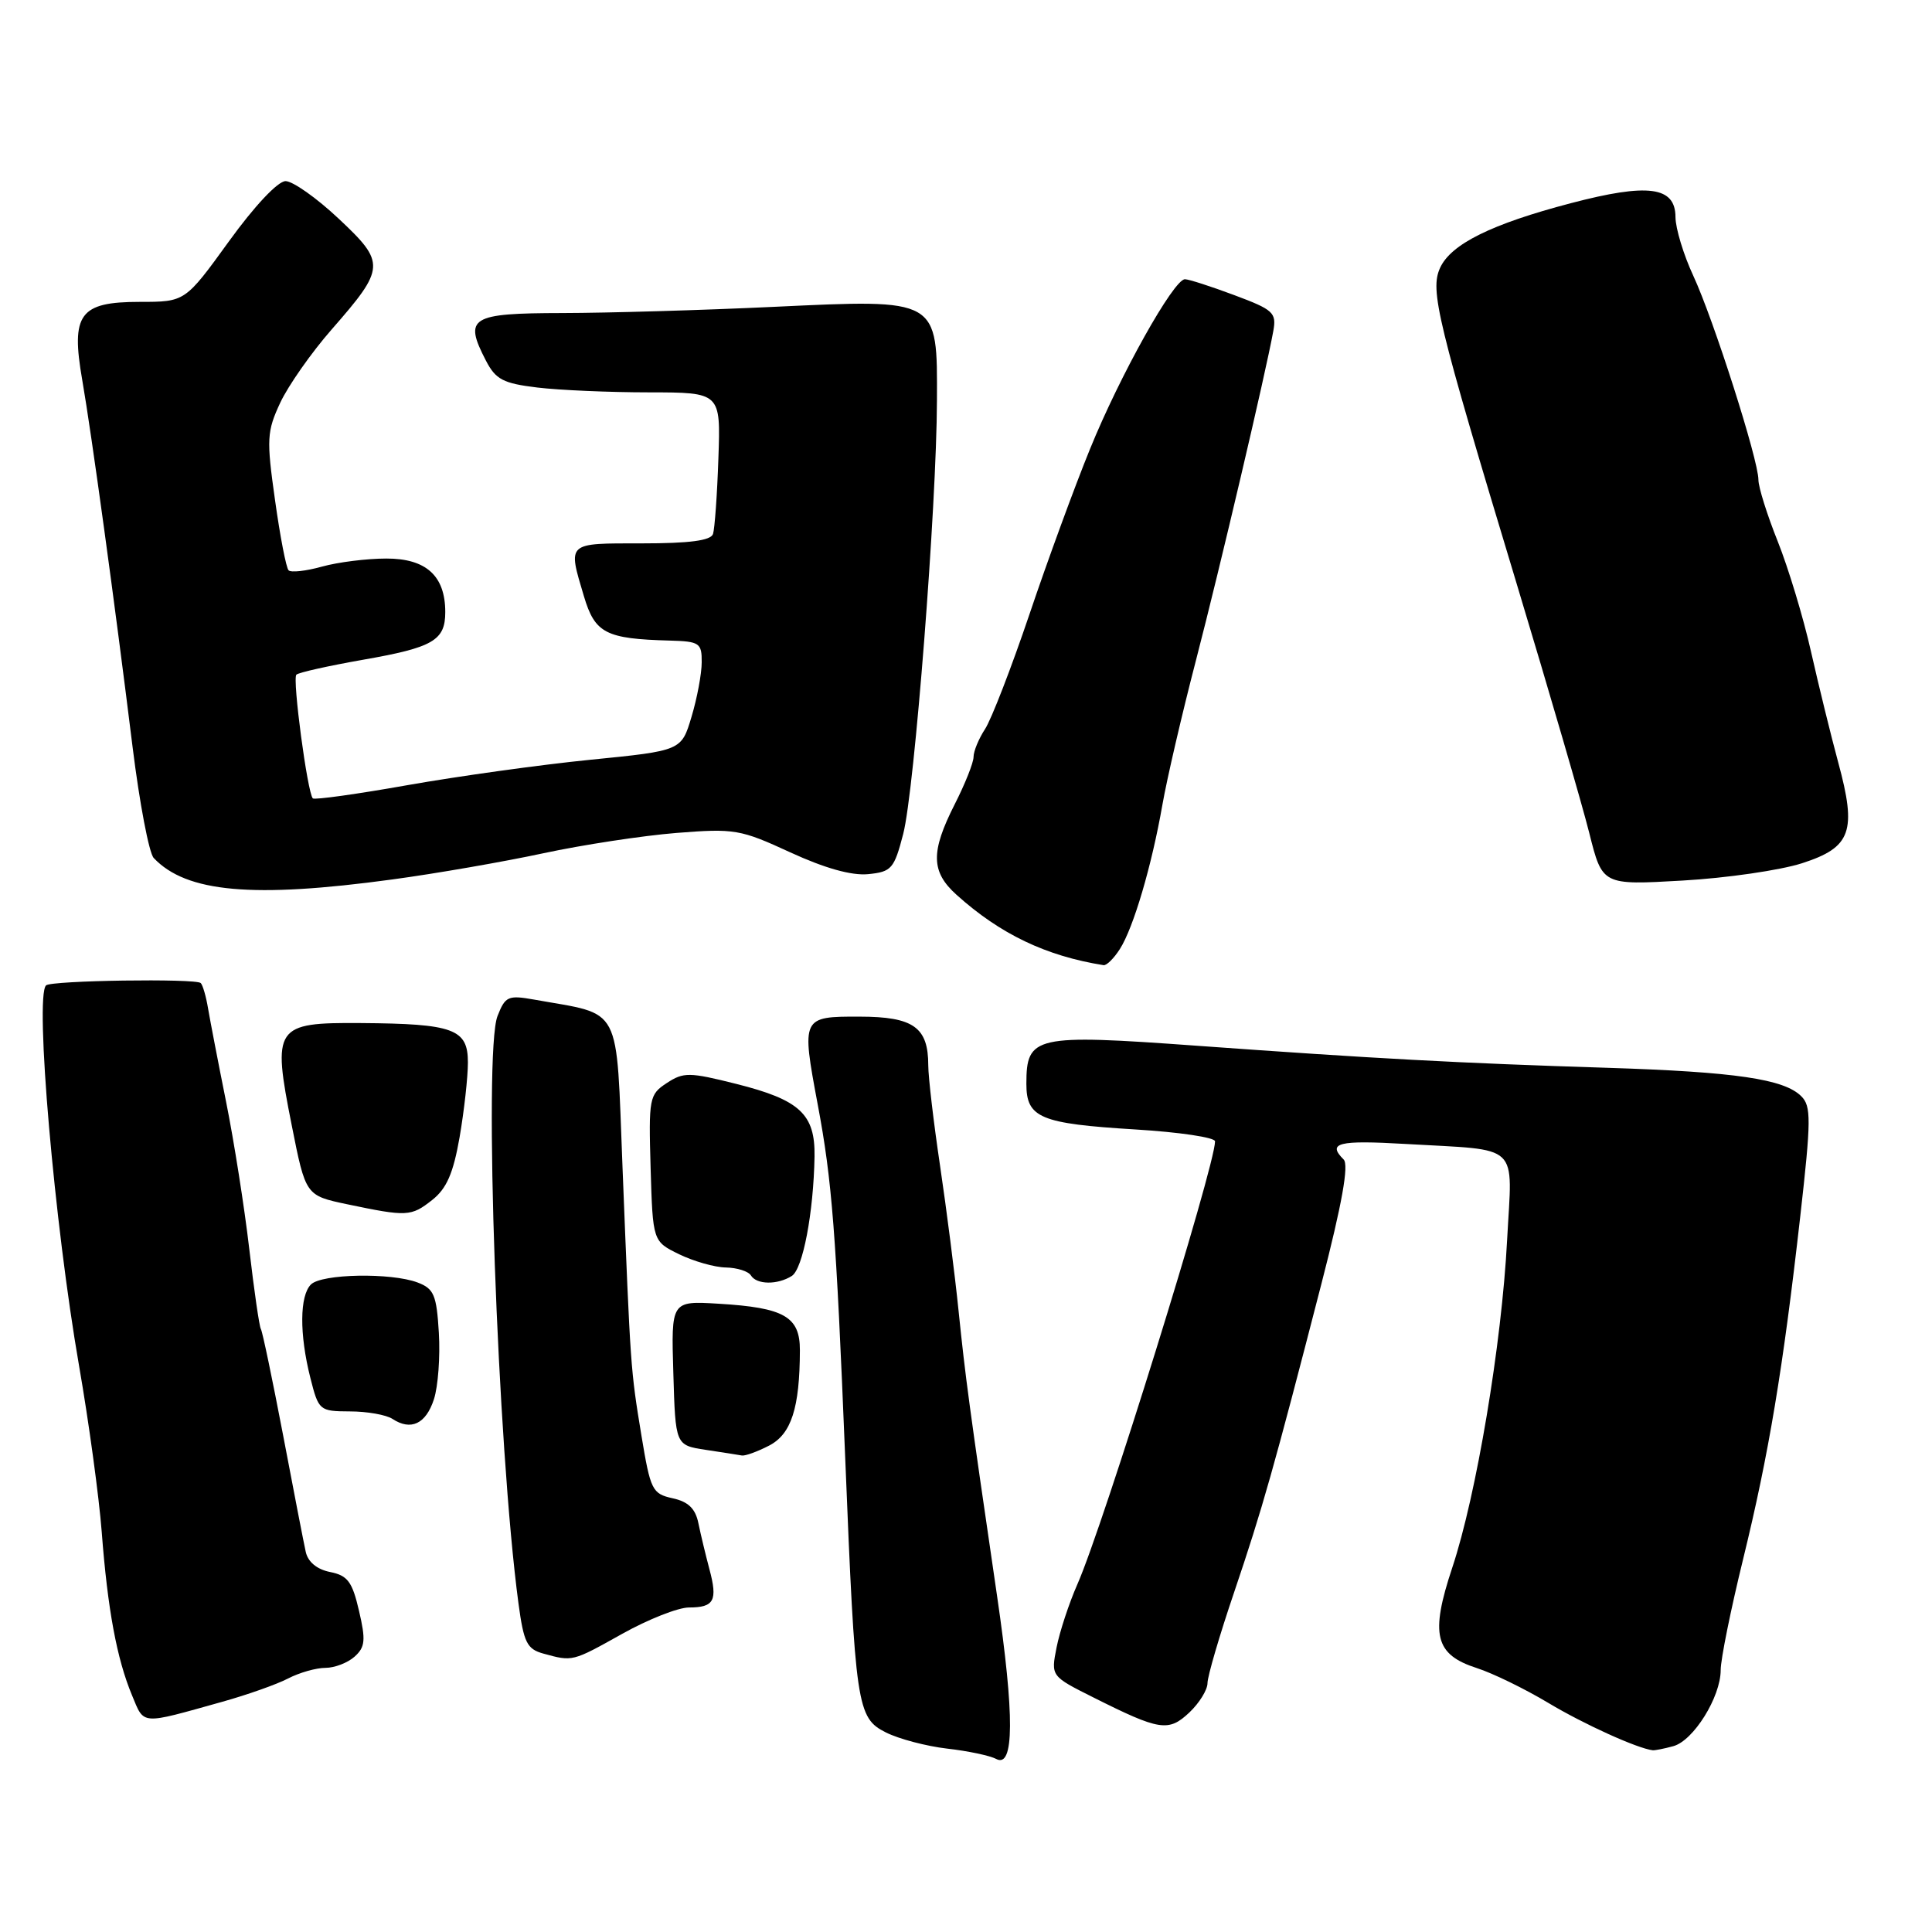 <?xml version="1.0" encoding="UTF-8" standalone="no"?>
<!DOCTYPE svg PUBLIC "-//W3C//DTD SVG 1.1//EN" "http://www.w3.org/Graphics/SVG/1.1/DTD/svg11.dtd" >
<svg xmlns="http://www.w3.org/2000/svg" xmlns:xlink="http://www.w3.org/1999/xlink" version="1.1" viewBox="0 0 256 256">
 <g >
 <path fill="currentColor"
d=" M 132.12 211.50 C 128.40 186.08 127.93 182.58 127.02 173.73 C 126.53 168.91 125.42 160.24 124.56 154.45 C 123.70 148.67 123.00 142.69 123.00 141.16 C 123.00 136.11 121.04 134.72 113.91 134.71 C 106.22 134.69 106.18 134.76 108.35 146.34 C 110.25 156.43 110.78 163.24 111.99 193.07 C 113.33 226.18 113.54 227.62 117.39 229.56 C 119.10 230.42 122.75 231.38 125.50 231.70 C 128.25 232.01 131.18 232.63 132.00 233.07 C 134.40 234.36 134.44 227.32 132.12 211.50 Z  M 221.71 231.38 C 224.39 230.66 228.00 224.87 228.00 221.29 C 228.00 219.86 229.34 213.25 230.97 206.60 C 234.37 192.71 236.25 181.47 238.55 161.12 C 239.99 148.39 240.00 146.57 238.68 145.26 C 236.41 142.98 229.95 142.03 213.00 141.49 C 193.19 140.87 182.03 140.26 158.50 138.56 C 137.08 137.01 136.00 137.25 136.00 143.62 C 136.00 148.12 137.82 148.89 150.45 149.66 C 156.25 150.01 161.00 150.72 161.00 151.23 C 161.00 154.51 146.21 202.11 142.76 209.92 C 141.65 212.44 140.41 216.21 140.00 218.30 C 139.25 222.10 139.25 222.10 144.88 224.92 C 153.67 229.33 154.83 229.51 157.59 226.92 C 158.91 225.67 160.00 223.92 160.00 223.02 C 160.00 222.13 161.59 216.69 163.54 210.95 C 167.29 199.87 168.76 194.67 175.10 170.09 C 177.84 159.46 178.75 154.35 178.04 153.64 C 175.83 151.43 177.31 151.06 186.25 151.58 C 201.68 152.48 200.39 151.25 199.70 164.31 C 198.98 178.12 195.63 198.11 192.43 207.73 C 189.48 216.60 190.13 219.24 195.69 221.03 C 197.78 221.70 202.05 223.78 205.17 225.65 C 209.89 228.48 216.96 231.68 219.00 231.92 C 219.28 231.95 220.50 231.71 221.71 231.38 Z  M 29.47 225.49 C 32.76 224.57 36.67 223.19 38.17 222.41 C 39.67 221.63 41.90 221.00 43.12 221.00 C 44.34 221.00 46.08 220.33 46.99 219.51 C 48.39 218.25 48.48 217.32 47.57 213.44 C 46.68 209.59 46.07 208.76 43.74 208.30 C 41.99 207.95 40.80 206.96 40.51 205.62 C 40.25 204.46 38.90 197.48 37.50 190.11 C 36.09 182.75 34.78 176.45 34.57 176.11 C 34.36 175.78 33.67 171.00 33.03 165.50 C 32.39 160.00 31.01 151.22 29.96 146.00 C 28.91 140.78 27.84 135.21 27.57 133.63 C 27.31 132.05 26.87 130.53 26.60 130.26 C 25.96 129.63 6.76 129.91 6.10 130.57 C 4.59 132.08 7.21 162.21 10.48 181.00 C 11.77 188.43 13.12 198.32 13.48 203.00 C 14.26 213.25 15.48 219.81 17.49 224.63 C 19.15 228.61 18.49 228.56 29.47 225.49 Z  M 82.43 216.50 C 85.88 214.57 89.86 213.00 91.29 213.00 C 94.63 213.00 95.12 212.09 94.00 207.92 C 93.50 206.04 92.84 203.30 92.54 201.83 C 92.15 199.90 91.20 198.98 89.13 198.53 C 86.42 197.93 86.19 197.46 84.99 190.20 C 83.55 181.43 83.55 181.40 82.49 154.75 C 81.61 132.75 82.57 134.57 70.77 132.45 C 67.32 131.84 66.95 132.01 65.92 134.64 C 64.05 139.45 65.91 191.63 68.70 212.46 C 69.40 217.65 69.82 218.51 72.00 219.11 C 75.89 220.18 75.81 220.20 82.43 216.50 Z  M 101.91 191.55 C 104.85 190.03 105.97 186.57 105.99 178.92 C 106.00 174.46 103.93 173.27 95.22 172.75 C 88.93 172.37 88.93 172.37 89.22 181.93 C 89.50 191.50 89.50 191.50 93.50 192.11 C 95.70 192.44 97.86 192.78 98.30 192.86 C 98.74 192.94 100.36 192.35 101.91 191.55 Z  M 57.50 185.40 C 58.05 183.71 58.34 179.75 58.15 176.60 C 57.85 171.59 57.50 170.76 55.34 169.94 C 51.83 168.61 42.62 168.78 41.20 170.20 C 39.70 171.70 39.66 176.77 41.12 182.56 C 42.22 186.91 42.32 187.00 46.37 187.02 C 48.64 187.02 51.17 187.47 52.00 188.01 C 54.45 189.62 56.44 188.68 57.50 185.40 Z  M 104.92 169.07 C 106.38 168.14 107.80 160.70 107.93 153.25 C 108.02 147.63 105.99 145.74 97.55 143.62 C 91.34 142.06 90.57 142.05 88.35 143.51 C 86.03 145.03 85.94 145.49 86.21 154.79 C 86.50 164.49 86.50 164.49 90.00 166.20 C 91.92 167.13 94.71 167.93 96.19 167.95 C 97.67 167.98 99.16 168.45 99.50 169.00 C 100.26 170.24 103.02 170.27 104.92 169.07 Z  M 57.26 159.01 C 59.18 157.50 60.06 155.48 60.90 150.68 C 61.50 147.19 62.00 142.73 62.00 140.78 C 62.00 136.34 60.12 135.65 47.79 135.56 C 36.41 135.48 36.05 136.01 38.65 149.08 C 40.50 158.41 40.50 158.41 46.00 159.57 C 53.93 161.23 54.47 161.21 57.26 159.01 Z  M 148.39 125.75 C 150.19 122.93 152.61 114.72 154.02 106.66 C 154.61 103.27 156.61 94.65 158.47 87.50 C 161.68 75.14 167.69 49.52 168.72 43.86 C 169.16 41.43 168.73 41.04 163.56 39.11 C 160.46 37.95 157.51 37.00 157.01 37.00 C 155.52 37.00 148.38 49.77 144.43 59.50 C 142.41 64.45 138.80 74.30 136.41 81.39 C 134.01 88.48 131.36 95.33 130.52 96.61 C 129.69 97.88 129.00 99.54 129.00 100.30 C 129.00 101.05 127.88 103.87 126.50 106.58 C 123.30 112.90 123.35 115.51 126.75 118.57 C 132.54 123.78 138.61 126.68 146.23 127.89 C 146.63 127.95 147.60 126.99 148.39 125.75 Z  M 52.00 116.53 C 57.78 115.75 66.78 114.18 72.00 113.06 C 77.22 111.94 85.15 110.73 89.62 110.37 C 97.33 109.76 98.10 109.89 104.71 112.94 C 109.30 115.05 112.83 116.04 115.03 115.83 C 118.13 115.52 118.48 115.13 119.68 110.50 C 121.17 104.76 124.11 67.08 124.15 53.07 C 124.20 39.47 124.48 39.63 102.50 40.66 C 93.15 41.10 80.56 41.47 74.51 41.48 C 62.31 41.50 61.42 42.05 64.39 47.79 C 65.69 50.29 66.66 50.80 71.20 51.35 C 74.12 51.70 80.78 51.99 86.00 51.99 C 95.50 52.00 95.50 52.00 95.19 60.75 C 95.03 65.56 94.70 70.06 94.48 70.75 C 94.19 71.63 91.37 72.00 85.03 72.00 C 75.02 72.00 75.23 71.81 77.37 79.00 C 78.84 83.92 80.25 84.65 88.75 84.88 C 92.69 84.99 93.00 85.20 92.98 87.75 C 92.98 89.26 92.37 92.52 91.63 94.98 C 90.29 99.47 90.29 99.47 78.25 100.67 C 71.62 101.33 60.73 102.85 54.03 104.03 C 47.34 105.22 41.68 106.01 41.45 105.79 C 40.74 105.07 38.72 89.94 39.27 89.40 C 39.56 89.11 43.51 88.23 48.05 87.43 C 57.39 85.80 59.00 84.87 59.00 81.10 C 59.00 76.30 56.46 74.00 51.19 74.01 C 48.61 74.01 44.77 74.49 42.66 75.08 C 40.54 75.67 38.55 75.89 38.24 75.57 C 37.92 75.26 37.11 71.06 36.44 66.25 C 35.30 58.19 35.36 57.17 37.13 53.37 C 38.19 51.10 41.26 46.72 43.95 43.65 C 51.08 35.50 51.13 34.84 44.87 28.97 C 41.96 26.23 38.79 24.00 37.84 24.00 C 36.82 24.00 33.72 27.29 30.32 32.00 C 24.53 40.00 24.53 40.00 18.51 40.00 C 10.55 40.00 9.37 41.60 10.90 50.37 C 12.14 57.52 15.19 79.76 17.57 99.00 C 18.49 106.42 19.75 113.04 20.37 113.69 C 24.69 118.26 33.50 119.05 52.00 116.53 Z  M 238.79 114.38 C 245.30 112.28 246.06 110.16 243.57 101.01 C 242.60 97.43 240.98 90.82 239.96 86.31 C 238.95 81.81 236.96 75.25 235.56 71.74 C 234.15 68.22 233.00 64.55 233.00 63.58 C 233.00 60.93 227.05 42.31 224.37 36.54 C 223.08 33.77 222.02 30.27 222.01 28.77 C 222.00 24.71 218.39 24.23 208.12 26.93 C 197.64 29.68 192.26 32.34 190.82 35.49 C 189.46 38.48 190.38 42.30 200.97 77.36 C 205.31 91.74 209.64 106.60 210.59 110.39 C 212.32 117.29 212.32 117.29 222.93 116.68 C 228.77 116.35 235.91 115.31 238.79 114.38 Z "/>
</g>
</svg>